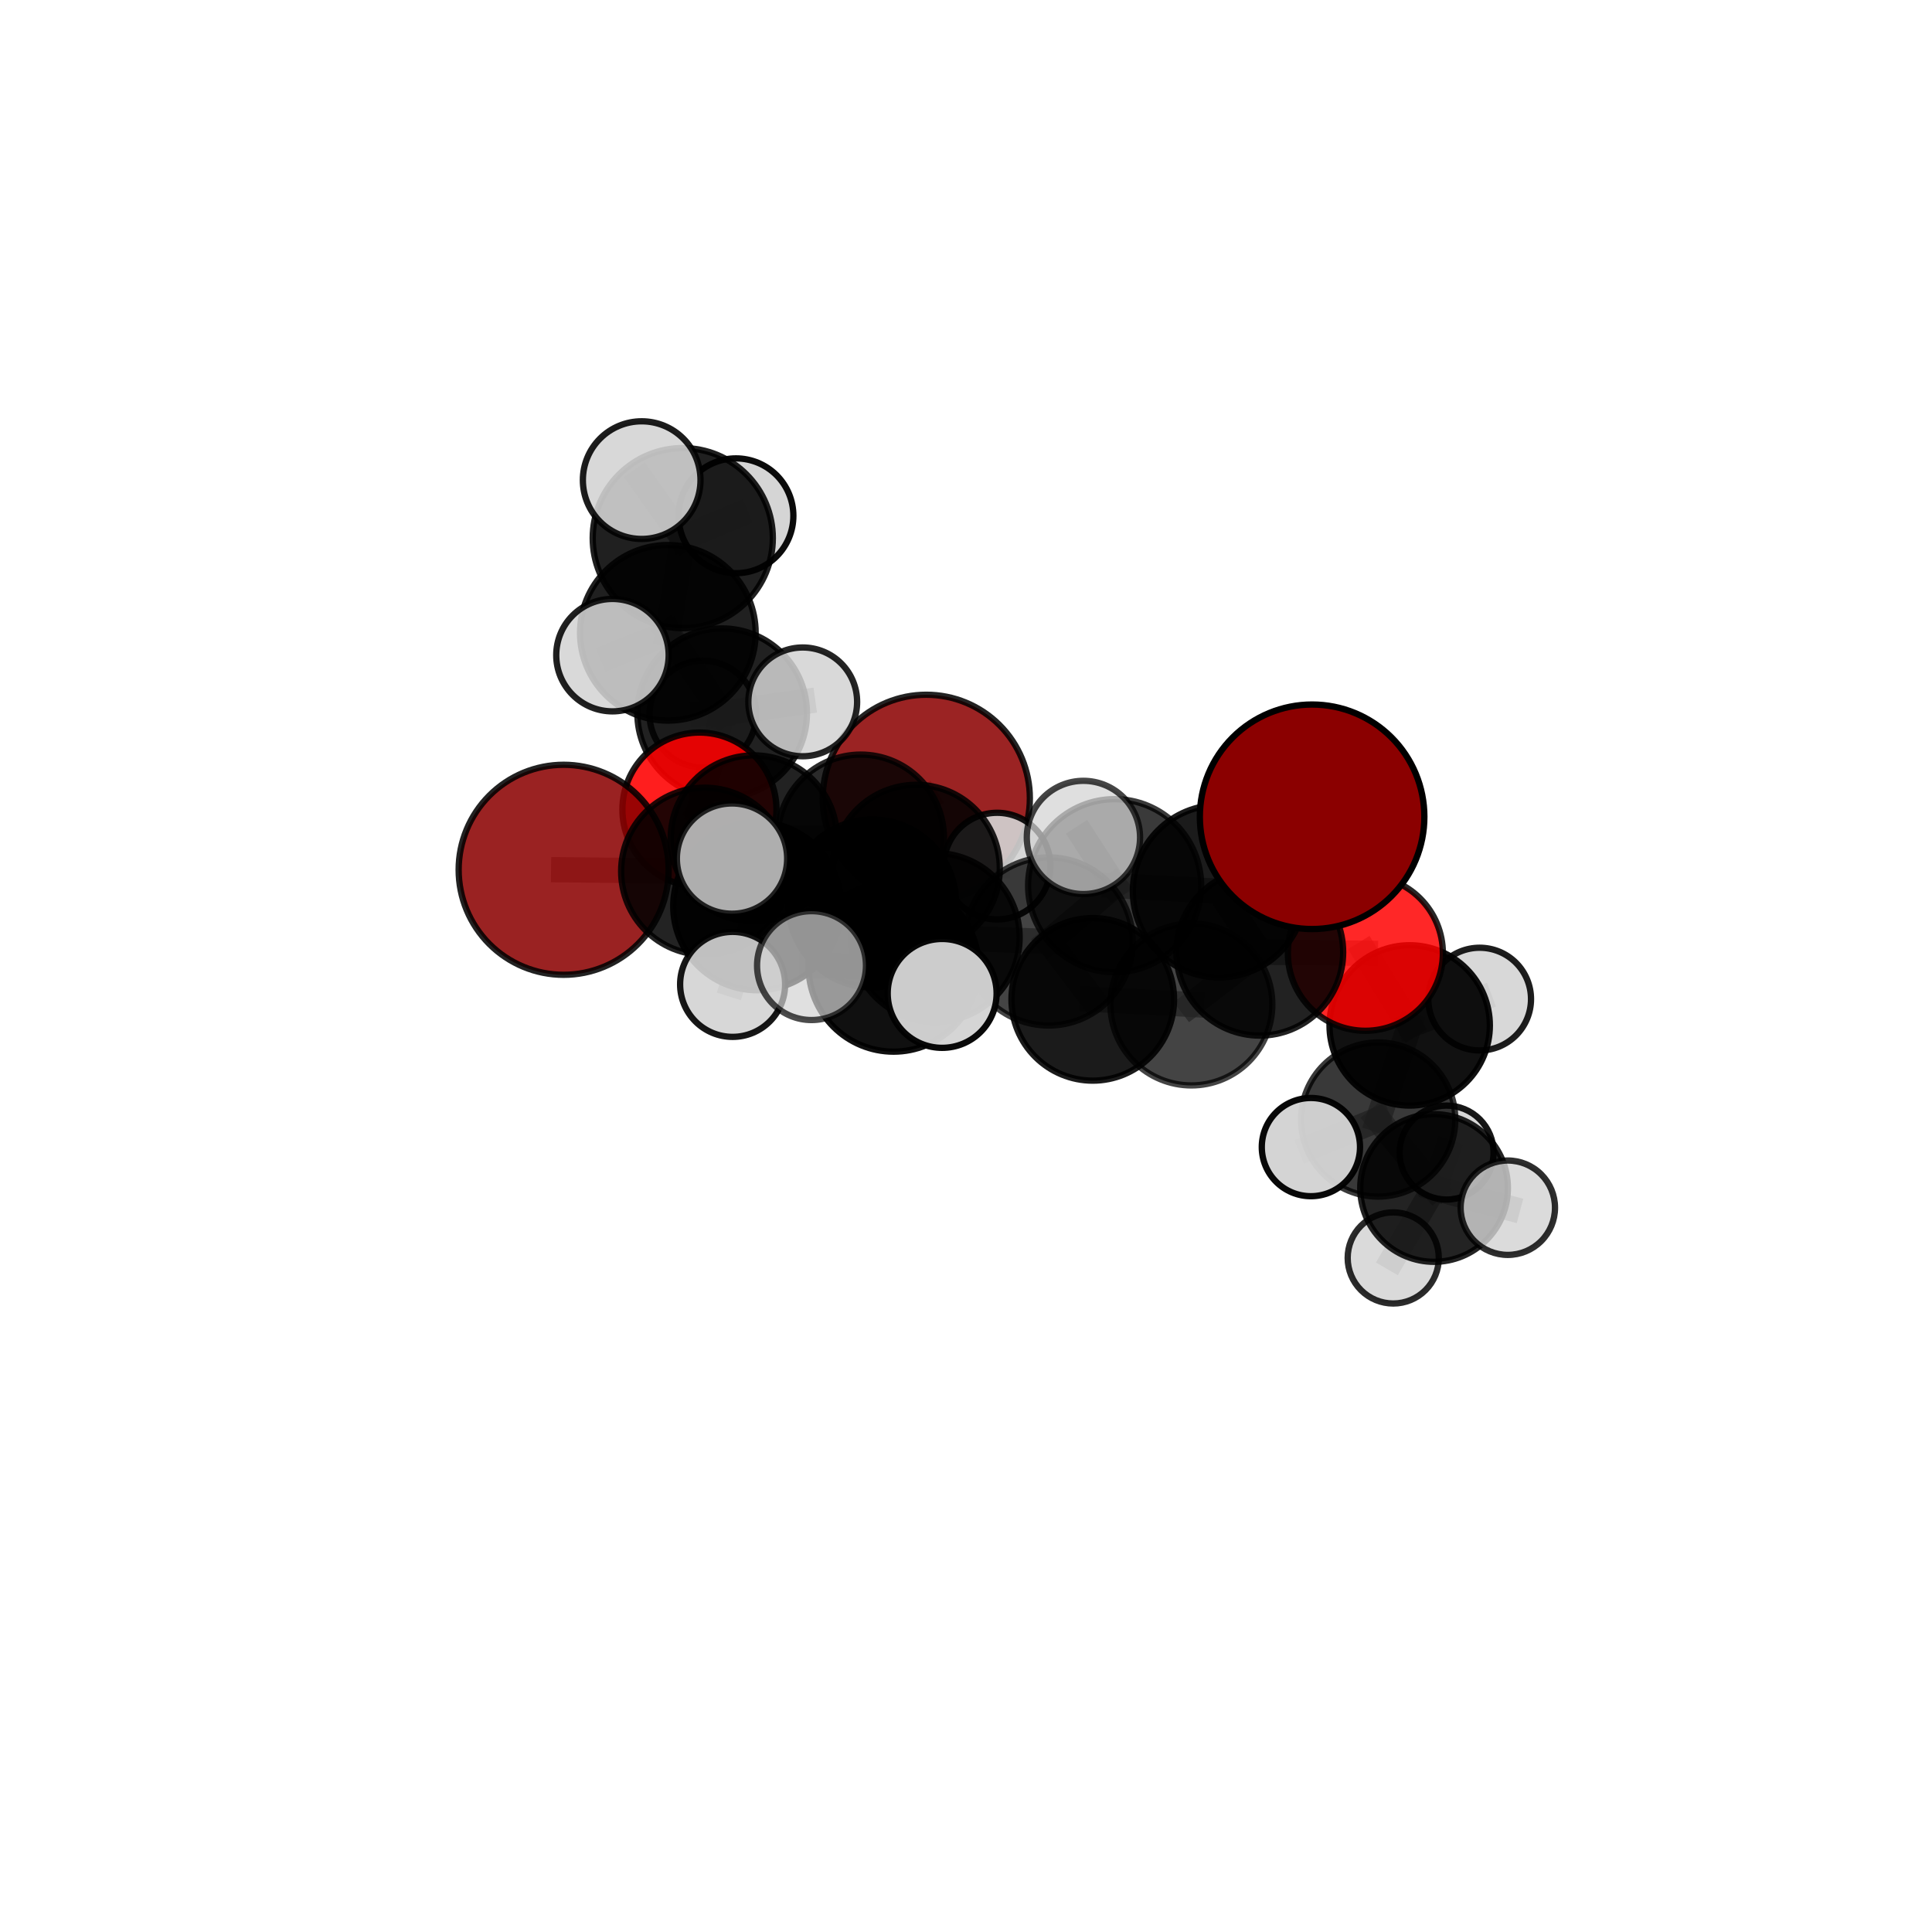 <?xml version="1.0" encoding="utf-8" standalone="no"?>
<!DOCTYPE svg PUBLIC "-//W3C//DTD SVG 1.1//EN"
  "http://www.w3.org/Graphics/SVG/1.1/DTD/svg11.dtd">
<svg xmlns:xlink="http://www.w3.org/1999/xlink" width="153pt" height="153pt" viewBox="0 0 153 153" xmlns="http://www.w3.org/2000/svg" version="1.1">
 <defs>
  <style type="text/css">*{stroke-linejoin: round; stroke-linecap: butt}</style>
 </defs>
 <g id="figure_1">
  <g id="patch_1">
   <path d="M 0 153 
L 153 153 
L 153 0 
L 0 0 
L 0 153 
z
" style="fill: none"/>
  </g>
  <g id="patch_2">
   <path d="M 7.2 145.8 
L 145.8 145.8 
L 145.8 7.2 
L 7.2 7.2 
L 7.2 145.8 
z
" style="fill: none"/>
  </g>
  <g id="axes_1">
   <g id="line2d_1">
    <path d="M 73.357 63.219 
L 68.167 66.343 
" clip-path="url(#p25d1822d86)" style="fill: none; stroke: #808080; stroke-opacity: 0.685; stroke-width: 2; stroke-linecap: square"/>
   </g>
   <g id="line2d_2">
    <path d="M 68.167 66.343 
L 59.699 66.402 
" clip-path="url(#p25d1822d86)" style="fill: none; stroke: #808080; stroke-opacity: 0.689; stroke-width: 2; stroke-linecap: square"/>
   </g>
   <g id="line2d_3">
    <path d="M 103.908 64.683 
L 96.541 70.577 
" clip-path="url(#p25d1822d86)" style="fill: none; stroke: #808080; stroke-opacity: 0.745; stroke-width: 2; stroke-linecap: square"/>
   </g>
   <g id="line2d_4">
    <path d="M 96.541 70.577 
L 99.766 75.409 
" clip-path="url(#p25d1822d86)" style="fill: none; stroke: #808080; stroke-opacity: 0.709; stroke-width: 2; stroke-linecap: square"/>
   </g>
   <g id="line2d_5">
    <path d="M 44.638 68.88 
L 55.808 68.999 
" clip-path="url(#p25d1822d86)" style="fill: none; stroke: #808080; stroke-opacity: 0.694; stroke-width: 2; stroke-linecap: square"/>
   </g>
   <g id="line2d_6">
    <path d="M 55.808 68.999 
L 59.699 66.402 
" clip-path="url(#p25d1822d86)" style="fill: none; stroke: #808080; stroke-opacity: 0.692; stroke-width: 2; stroke-linecap: square"/>
   </g>
   <g id="line2d_7">
    <path d="M 108.128 75.492 
L 99.766 75.409 
" clip-path="url(#p25d1822d86)" style="fill: none; stroke: #808080; stroke-opacity: 0.691; stroke-width: 2; stroke-linecap: square"/>
   </g>
   <g id="line2d_8">
    <path d="M 108.128 75.492 
L 111.636 81.205 
" clip-path="url(#p25d1822d86)" style="fill: none; stroke: #808080; stroke-opacity: 0.672; stroke-width: 2; stroke-linecap: square"/>
   </g>
   <g id="line2d_9">
    <path d="M 111.636 81.205 
L 109.142 88.658 
" clip-path="url(#p25d1822d86)" style="fill: none; stroke: #808080; stroke-opacity: 0.637; stroke-width: 2; stroke-linecap: square"/>
   </g>
   <g id="line2d_10">
    <path d="M 111.636 81.205 
L 117.178 79.121 
" clip-path="url(#p25d1822d86)" style="fill: none; stroke: #808080; stroke-opacity: 0.656; stroke-width: 2; stroke-linecap: square"/>
   </g>
   <g id="line2d_11">
    <path d="M 55.39 64.114 
L 59.699 66.402 
" clip-path="url(#p25d1822d86)" style="fill: none; stroke: #808080; stroke-opacity: 0.686; stroke-width: 2; stroke-linecap: square"/>
   </g>
   <g id="line2d_12">
    <path d="M 55.39 64.114 
L 57.189 56.482 
" clip-path="url(#p25d1822d86)" style="fill: none; stroke: #808080; stroke-opacity: 0.696; stroke-width: 2; stroke-linecap: square"/>
   </g>
   <g id="line2d_13">
    <path d="M 57.189 56.482 
L 52.889 50.114 
" clip-path="url(#p25d1822d86)" style="fill: none; stroke: #808080; stroke-opacity: 0.727; stroke-width: 2; stroke-linecap: square"/>
   </g>
   <g id="line2d_14">
    <path d="M 57.189 56.482 
L 55.663 56.546 
" clip-path="url(#p25d1822d86)" style="fill: none; stroke: #808080; stroke-opacity: 0.701; stroke-width: 2; stroke-linecap: square"/>
   </g>
   <g id="line2d_15">
    <path d="M 57.189 56.482 
L 63.571 55.583 
" clip-path="url(#p25d1822d86)" style="fill: none; stroke: #808080; stroke-opacity: 0.711; stroke-width: 2; stroke-linecap: square"/>
   </g>
   <g id="line2d_16">
    <path d="M 74.067 74.236 
L 83.047 74.557 
" clip-path="url(#p25d1822d86)" style="fill: none; stroke: #808080; stroke-opacity: 0.702; stroke-width: 2; stroke-linecap: square"/>
   </g>
   <g id="line2d_17">
    <path d="M 74.067 74.236 
L 69.075 71.544 
" clip-path="url(#p25d1822d86)" style="fill: none; stroke: #808080; stroke-opacity: 0.701; stroke-width: 2; stroke-linecap: square"/>
   </g>
   <g id="line2d_18">
    <path d="M 74.067 74.236 
L 70.765 76.553 
" clip-path="url(#p25d1822d86)" style="fill: none; stroke: #808080; stroke-opacity: 0.707; stroke-width: 2; stroke-linecap: square"/>
   </g>
   <g id="line2d_19">
    <path d="M 83.047 74.557 
L 88.27 70.139 
" clip-path="url(#p25d1822d86)" style="fill: none; stroke: #808080; stroke-opacity: 0.715; stroke-width: 2; stroke-linecap: square"/>
   </g>
   <g id="line2d_20">
    <path d="M 83.047 74.557 
L 86.538 79.141 
" clip-path="url(#p25d1822d86)" style="fill: none; stroke: #808080; stroke-opacity: 0.684; stroke-width: 2; stroke-linecap: square"/>
   </g>
   <g id="line2d_21">
    <path d="M 69.075 71.544 
L 59.973 71.764 
" clip-path="url(#p25d1822d86)" style="fill: none; stroke: #808080; stroke-opacity: 0.699; stroke-width: 2; stroke-linecap: square"/>
   </g>
   <g id="line2d_22">
    <path d="M 69.075 71.544 
L 72.559 68.769 
" clip-path="url(#p25d1822d86)" style="fill: none; stroke: #808080; stroke-opacity: 0.696; stroke-width: 2; stroke-linecap: square"/>
   </g>
   <g id="line2d_23">
    <path d="M 70.765 76.553 
L 64.266 76.468 
" clip-path="url(#p25d1822d86)" style="fill: none; stroke: #808080; stroke-opacity: 0.713; stroke-width: 2; stroke-linecap: square"/>
   </g>
   <g id="line2d_24">
    <path d="M 70.765 76.553 
L 74.611 78.67 
" clip-path="url(#p25d1822d86)" style="fill: none; stroke: #808080; stroke-opacity: 0.713; stroke-width: 2; stroke-linecap: square"/>
   </g>
   <g id="line2d_25">
    <path d="M 88.27 70.139 
L 96.541 70.577 
" clip-path="url(#p25d1822d86)" style="fill: none; stroke: #808080; stroke-opacity: 0.728; stroke-width: 2; stroke-linecap: square"/>
   </g>
   <g id="line2d_26">
    <path d="M 88.27 70.139 
L 85.799 66.319 
" clip-path="url(#p25d1822d86)" style="fill: none; stroke: #808080; stroke-opacity: 0.743; stroke-width: 2; stroke-linecap: square"/>
   </g>
   <g id="line2d_27">
    <path d="M 86.538 79.141 
L 94.35 79.548 
" clip-path="url(#p25d1822d86)" style="fill: none; stroke: #808080; stroke-opacity: 0.665; stroke-width: 2; stroke-linecap: square"/>
   </g>
   <g id="line2d_28">
    <path d="M 59.973 71.764 
L 55.808 68.999 
" clip-path="url(#p25d1822d86)" style="fill: none; stroke: #808080; stroke-opacity: 0.697; stroke-width: 2; stroke-linecap: square"/>
   </g>
   <g id="line2d_29">
    <path d="M 59.973 71.764 
L 57.971 67.994 
" clip-path="url(#p25d1822d86)" style="fill: none; stroke: #808080; stroke-opacity: 0.714; stroke-width: 2; stroke-linecap: square"/>
   </g>
   <g id="line2d_30">
    <path d="M 59.973 71.764 
L 58.018 77.955 
" clip-path="url(#p25d1822d86)" style="fill: none; stroke: #808080; stroke-opacity: 0.689; stroke-width: 2; stroke-linecap: square"/>
   </g>
   <g id="line2d_31">
    <path d="M 72.559 68.769 
L 68.167 66.343 
" clip-path="url(#p25d1822d86)" style="fill: none; stroke: #808080; stroke-opacity: 0.691; stroke-width: 2; stroke-linecap: square"/>
   </g>
   <g id="line2d_32">
    <path d="M 72.559 68.769 
L 78.964 68.589 
" clip-path="url(#p25d1822d86)" style="fill: none; stroke: #808080; stroke-opacity: 0.694; stroke-width: 2; stroke-linecap: square"/>
   </g>
   <g id="line2d_33">
    <path d="M 94.35 79.548 
L 99.766 75.409 
" clip-path="url(#p25d1822d86)" style="fill: none; stroke: #808080; stroke-opacity: 0.678; stroke-width: 2; stroke-linecap: square"/>
   </g>
   <g id="line2d_34">
    <path d="M 109.142 88.658 
L 113.568 94.081 
" clip-path="url(#p25d1822d86)" style="fill: none; stroke: #808080; stroke-opacity: 0.603; stroke-width: 2; stroke-linecap: square"/>
   </g>
   <g id="line2d_35">
    <path d="M 109.142 88.658 
L 103.814 90.841 
" clip-path="url(#p25d1822d86)" style="fill: none; stroke: #808080; stroke-opacity: 0.619; stroke-width: 2; stroke-linecap: square"/>
   </g>
   <g id="line2d_36">
    <path d="M 52.889 50.114 
L 54.071 42.615 
" clip-path="url(#p25d1822d86)" style="fill: none; stroke: #808080; stroke-opacity: 0.76; stroke-width: 2; stroke-linecap: square"/>
   </g>
   <g id="line2d_37">
    <path d="M 52.889 50.114 
L 48.502 51.883 
" clip-path="url(#p25d1822d86)" style="fill: none; stroke: #808080; stroke-opacity: 0.747; stroke-width: 2; stroke-linecap: square"/>
   </g>
   <g id="line2d_38">
    <path d="M 113.568 94.081 
L 119.408 95.642 
" clip-path="url(#p25d1822d86)" style="fill: none; stroke: #808080; stroke-opacity: 0.586; stroke-width: 2; stroke-linecap: square"/>
   </g>
   <g id="line2d_39">
    <path d="M 113.568 94.081 
L 110.334 99.62 
" clip-path="url(#p25d1822d86)" style="fill: none; stroke: #808080; stroke-opacity: 0.573; stroke-width: 2; stroke-linecap: square"/>
   </g>
   <g id="line2d_40">
    <path d="M 113.568 94.081 
L 114.559 91.274 
" clip-path="url(#p25d1822d86)" style="fill: none; stroke: #808080; stroke-opacity: 0.584; stroke-width: 2; stroke-linecap: square"/>
   </g>
   <g id="line2d_41">
    <path d="M 54.071 42.615 
L 50.817 38.021 
" clip-path="url(#p25d1822d86)" style="fill: none; stroke: #808080; stroke-opacity: 0.787; stroke-width: 2; stroke-linecap: square"/>
   </g>
   <g id="line2d_42">
    <path d="M 54.071 42.615 
L 58.283 40.847 
" clip-path="url(#p25d1822d86)" style="fill: none; stroke: #808080; stroke-opacity: 0.773; stroke-width: 2; stroke-linecap: square"/>
   </g>
   <g id="Path3DCollection_1">
    <path d="M 55.663 60.772 
C 56.784 60.772 57.859 60.327 58.651 59.534 
C 59.444 58.742 59.889 57.667 59.889 56.546 
C 59.889 55.425 59.444 54.35 58.651 53.557 
C 57.859 52.765 56.784 52.319 55.663 52.319 
C 54.542 52.319 53.467 52.765 52.674 53.557 
C 51.882 54.35 51.436 55.425 51.436 56.546 
C 51.436 57.667 51.882 58.742 52.674 59.534 
C 53.467 60.327 54.542 60.772 55.663 60.772 
z
" clip-path="url(#p25d1822d86)" style="fill: #d3d3d3; fill-opacity: 0.85; stroke: #000000; stroke-opacity: 0.85; stroke-width: 0.5"/>
    <path d="M 58.283 45.393 
C 59.489 45.393 60.645 44.914 61.498 44.061 
C 62.35 43.209 62.829 42.052 62.829 40.847 
C 62.829 39.641 62.35 38.485 61.498 37.632 
C 60.645 36.78 59.489 36.301 58.283 36.301 
C 57.078 36.301 55.921 36.78 55.069 37.632 
C 54.216 38.485 53.737 39.641 53.737 40.847 
C 53.737 42.052 54.216 43.209 55.069 44.061 
C 55.921 44.914 57.078 45.393 58.283 45.393 
z
" clip-path="url(#p25d1822d86)" style="fill: #d3d3d3; fill-opacity: 0.956; stroke: #000000; stroke-opacity: 0.956; stroke-width: 0.5"/>
    <path d="M 57.189 63.197 
C 58.97 63.197 60.678 62.489 61.938 61.23 
C 63.197 59.971 63.904 58.263 63.904 56.482 
C 63.904 54.701 63.197 52.993 61.938 51.734 
C 60.678 50.475 58.97 49.767 57.189 49.767 
C 55.409 49.767 53.7 50.475 52.441 51.734 
C 51.182 52.993 50.474 54.701 50.474 56.482 
C 50.474 58.263 51.182 59.971 52.441 61.23 
C 53.7 62.489 55.409 63.197 57.189 63.197 
z
" clip-path="url(#p25d1822d86)" style="fill-opacity: 0.868; stroke: #000000; stroke-opacity: 0.868; stroke-width: 0.5"/>
    <path d="M 73.357 71.42 
C 75.531 71.42 77.618 70.556 79.155 69.018 
C 80.693 67.48 81.557 65.394 81.557 63.219 
C 81.557 61.044 80.693 58.958 79.155 57.42 
C 77.618 55.882 75.531 55.018 73.357 55.018 
C 71.182 55.018 69.096 55.882 67.558 57.42 
C 66.02 58.958 65.156 61.044 65.156 63.219 
C 65.156 65.394 66.02 67.48 67.558 69.018 
C 69.096 70.556 71.182 71.42 73.357 71.42 
z
" clip-path="url(#p25d1822d86)" style="fill: #8b0000; fill-opacity: 0.862; stroke: #000000; stroke-opacity: 0.862; stroke-width: 0.5"/>
    <path d="M 63.571 59.89 
C 64.713 59.89 65.809 59.436 66.617 58.628 
C 67.424 57.821 67.878 56.725 67.878 55.583 
C 67.878 54.44 67.424 53.345 66.617 52.537 
C 65.809 51.729 64.713 51.276 63.571 51.276 
C 62.429 51.276 61.333 51.729 60.525 52.537 
C 59.718 53.345 59.264 54.44 59.264 55.583 
C 59.264 56.725 59.718 57.821 60.525 58.628 
C 61.333 59.436 62.429 59.89 63.571 59.89 
z
" clip-path="url(#p25d1822d86)" style="fill: #d3d3d3; fill-opacity: 0.854; stroke: #000000; stroke-opacity: 0.854; stroke-width: 0.5"/>
    <path d="M 55.39 70.213 
C 57.007 70.213 58.559 69.571 59.703 68.427 
C 60.847 67.283 61.49 65.731 61.49 64.114 
C 61.49 62.496 60.847 60.944 59.703 59.8 
C 58.559 58.657 57.007 58.014 55.39 58.014 
C 53.772 58.014 52.22 58.657 51.077 59.8 
C 49.933 60.944 49.29 62.496 49.29 64.114 
C 49.29 65.731 49.933 67.283 51.077 68.427 
C 52.22 69.571 53.772 70.213 55.39 70.213 
z
" clip-path="url(#p25d1822d86)" style="fill: #ff0000; fill-opacity: 0.879; stroke: #000000; stroke-opacity: 0.879; stroke-width: 0.5"/>
    <path d="M 54.071 49.747 
C 55.962 49.747 57.777 48.996 59.114 47.658 
C 60.452 46.321 61.203 44.507 61.203 42.615 
C 61.203 40.724 60.452 38.909 59.114 37.572 
C 57.777 36.234 55.962 35.483 54.071 35.483 
C 52.179 35.483 50.365 36.234 49.027 37.572 
C 47.69 38.909 46.938 40.724 46.938 42.615 
C 46.938 44.507 47.69 46.321 49.027 47.658 
C 50.365 48.996 52.179 49.747 54.071 49.747 
z
" clip-path="url(#p25d1822d86)" style="fill-opacity: 0.875; stroke: #000000; stroke-opacity: 0.875; stroke-width: 0.5"/>
    <path d="M 52.889 57.068 
C 54.733 57.068 56.502 56.335 57.806 55.031 
C 59.11 53.727 59.842 51.959 59.842 50.114 
C 59.842 48.27 59.11 46.502 57.806 45.198 
C 56.502 43.894 54.733 43.161 52.889 43.161 
C 51.045 43.161 49.276 43.894 47.972 45.198 
C 46.668 46.502 45.935 48.27 45.935 50.114 
C 45.935 51.959 46.668 53.727 47.972 55.031 
C 49.276 56.335 51.045 57.068 52.889 57.068 
z
" clip-path="url(#p25d1822d86)" style="fill-opacity: 0.874; stroke: #000000; stroke-opacity: 0.874; stroke-width: 0.5"/>
    <path d="M 50.817 42.68 
C 52.052 42.68 53.237 42.189 54.111 41.315 
C 54.985 40.442 55.475 39.257 55.475 38.021 
C 55.475 36.786 54.985 35.601 54.111 34.728 
C 53.237 33.854 52.052 33.363 50.817 33.363 
C 49.582 33.363 48.397 33.854 47.523 34.728 
C 46.65 35.601 46.159 36.786 46.159 38.021 
C 46.159 39.257 46.65 40.442 47.523 41.315 
C 48.397 42.189 49.582 42.68 50.817 42.68 
z
" clip-path="url(#p25d1822d86)" style="fill: #d3d3d3; fill-opacity: 0.889; stroke: #000000; stroke-opacity: 0.889; stroke-width: 0.5"/>
    <path d="M 114.559 94.994 
C 115.546 94.994 116.492 94.602 117.19 93.905 
C 117.888 93.207 118.28 92.261 118.28 91.274 
C 118.28 90.287 117.888 89.341 117.19 88.643 
C 116.492 87.945 115.546 87.553 114.559 87.553 
C 113.572 87.553 112.626 87.945 111.928 88.643 
C 111.23 89.341 110.838 90.287 110.838 91.274 
C 110.838 92.261 111.23 93.207 111.928 93.905 
C 112.626 94.602 113.572 94.994 114.559 94.994 
z
" clip-path="url(#p25d1822d86)" style="fill: #d3d3d3; fill-opacity: 0.912; stroke: #000000; stroke-opacity: 0.912; stroke-width: 0.5"/>
    <path d="M 48.502 56.335 
C 49.682 56.335 50.815 55.866 51.649 55.031 
C 52.484 54.196 52.953 53.064 52.953 51.883 
C 52.953 50.703 52.484 49.57 51.649 48.736 
C 50.815 47.901 49.682 47.432 48.502 47.432 
C 47.321 47.432 46.189 47.901 45.354 48.736 
C 44.519 49.57 44.05 50.703 44.05 51.883 
C 44.05 53.064 44.519 54.196 45.354 55.031 
C 46.189 55.866 47.321 56.335 48.502 56.335 
z
" clip-path="url(#p25d1822d86)" style="fill: #d3d3d3; fill-opacity: 0.875; stroke: #000000; stroke-opacity: 0.875; stroke-width: 0.5"/>
    <path d="M 68.167 72.928 
C 69.913 72.928 71.588 72.234 72.823 70.999 
C 74.058 69.764 74.752 68.089 74.752 66.343 
C 74.752 64.596 74.058 62.921 72.823 61.687 
C 71.588 60.452 69.913 59.758 68.167 59.758 
C 66.421 59.758 64.746 60.452 63.511 61.687 
C 62.276 62.921 61.582 64.596 61.582 66.343 
C 61.582 68.089 62.276 69.764 63.511 70.999 
C 64.746 72.234 66.421 72.928 68.167 72.928 
z
" clip-path="url(#p25d1822d86)" style="fill-opacity: 0.834; stroke: #000000; stroke-opacity: 0.834; stroke-width: 0.5"/>
    <path d="M 59.699 72.988 
C 61.446 72.988 63.121 72.294 64.356 71.059 
C 65.591 69.824 66.285 68.149 66.285 66.402 
C 66.285 64.656 65.591 62.981 64.356 61.746 
C 63.121 60.51 61.446 59.817 59.699 59.817 
C 57.953 59.817 56.277 60.51 55.042 61.746 
C 53.807 62.981 53.113 64.656 53.113 66.402 
C 53.113 68.149 53.807 69.824 55.042 71.059 
C 56.277 72.294 57.953 72.988 59.699 72.988 
z
" clip-path="url(#p25d1822d86)" style="fill-opacity: 0.867; stroke: #000000; stroke-opacity: 0.867; stroke-width: 0.5"/>
    <path d="M 110.334 103.228 
C 111.291 103.228 112.209 102.848 112.886 102.171 
C 113.562 101.495 113.942 100.577 113.942 99.62 
C 113.942 98.663 113.562 97.745 112.886 97.068 
C 112.209 96.392 111.291 96.011 110.334 96.011 
C 109.377 96.011 108.459 96.392 107.783 97.068 
C 107.106 97.745 106.726 98.663 106.726 99.62 
C 106.726 100.577 107.106 101.495 107.783 102.171 
C 108.459 102.848 109.377 103.228 110.334 103.228 
z
" clip-path="url(#p25d1822d86)" style="fill: #d3d3d3; fill-opacity: 0.829; stroke: #000000; stroke-opacity: 0.829; stroke-width: 0.5"/>
    <path d="M 113.568 99.927 
C 115.118 99.927 116.606 99.311 117.702 98.215 
C 118.799 97.119 119.415 95.631 119.415 94.081 
C 119.415 92.53 118.799 91.043 117.702 89.947 
C 116.606 88.85 115.118 88.234 113.568 88.234 
C 112.017 88.234 110.53 88.85 109.434 89.947 
C 108.337 91.043 107.721 92.53 107.721 94.081 
C 107.721 95.631 108.337 97.119 109.434 98.215 
C 110.53 99.311 112.017 99.927 113.568 99.927 
z
" clip-path="url(#p25d1822d86)" style="fill-opacity: 0.861; stroke: #000000; stroke-opacity: 0.861; stroke-width: 0.5"/>
    <path d="M 78.964 72.813 
C 80.085 72.813 81.159 72.368 81.951 71.576 
C 82.743 70.784 83.188 69.71 83.188 68.589 
C 83.188 67.469 82.743 66.395 81.951 65.603 
C 81.159 64.811 80.085 64.366 78.964 64.366 
C 77.844 64.366 76.77 64.811 75.978 65.603 
C 75.185 66.395 74.74 67.469 74.74 68.589 
C 74.74 69.71 75.185 70.784 75.978 71.576 
C 76.77 72.368 77.844 72.813 78.964 72.813 
z
" clip-path="url(#p25d1822d86)" style="fill: #d3d3d3; fill-opacity: 0.907; stroke: #000000; stroke-opacity: 0.907; stroke-width: 0.5"/>
    <path d="M 72.559 75.386 
C 74.314 75.386 75.997 74.689 77.238 73.448 
C 78.479 72.207 79.176 70.524 79.176 68.769 
C 79.176 67.014 78.479 65.33 77.238 64.089 
C 75.997 62.849 74.314 62.151 72.559 62.151 
C 70.804 62.151 69.121 62.849 67.88 64.089 
C 66.639 65.33 65.941 67.014 65.941 68.769 
C 65.941 70.524 66.639 72.207 67.88 73.448 
C 69.121 74.689 70.804 75.386 72.559 75.386 
z
" clip-path="url(#p25d1822d86)" style="fill-opacity: 0.868; stroke: #000000; stroke-opacity: 0.868; stroke-width: 0.5"/>
    <path d="M 44.638 77.197 
C 46.843 77.197 48.959 76.32 50.518 74.761 
C 52.078 73.201 52.954 71.086 52.954 68.88 
C 52.954 66.675 52.078 64.559 50.518 63 
C 48.959 61.44 46.843 60.564 44.638 60.564 
C 42.432 60.564 40.317 61.44 38.757 63 
C 37.198 64.559 36.322 66.675 36.322 68.88 
C 36.322 71.086 37.198 73.201 38.757 74.761 
C 40.317 76.32 42.432 77.197 44.638 77.197 
z
" clip-path="url(#p25d1822d86)" style="fill: #8b0000; fill-opacity: 0.865; stroke: #000000; stroke-opacity: 0.865; stroke-width: 0.5"/>
    <path d="M 55.808 75.619 
C 57.564 75.619 59.248 74.922 60.489 73.68 
C 61.731 72.439 62.428 70.755 62.428 68.999 
C 62.428 67.244 61.731 65.56 60.489 64.319 
C 59.248 63.077 57.564 62.38 55.808 62.38 
C 54.053 62.38 52.369 63.077 51.128 64.319 
C 49.886 65.56 49.189 67.244 49.189 68.999 
C 49.189 70.755 49.886 72.439 51.128 73.68 
C 52.369 74.922 54.053 75.619 55.808 75.619 
z
" clip-path="url(#p25d1822d86)" style="fill-opacity: 0.861; stroke: #000000; stroke-opacity: 0.861; stroke-width: 0.5"/>
    <path d="M 119.408 99.379 
C 120.399 99.379 121.349 98.985 122.05 98.284 
C 122.751 97.583 123.145 96.633 123.145 95.642 
C 123.145 94.651 122.751 93.7 122.05 93 
C 121.349 92.299 120.399 91.905 119.408 91.905 
C 118.417 91.905 117.466 92.299 116.766 93 
C 116.065 93.7 115.671 94.651 115.671 95.642 
C 115.671 96.633 116.065 97.583 116.766 98.284 
C 117.466 98.985 118.417 99.379 119.408 99.379 
z
" clip-path="url(#p25d1822d86)" style="fill: #d3d3d3; fill-opacity: 0.818; stroke: #000000; stroke-opacity: 0.818; stroke-width: 0.5"/>
    <path d="M 117.178 83.188 
C 118.256 83.188 119.291 82.759 120.054 81.997 
C 120.816 81.234 121.245 80.199 121.245 79.121 
C 121.245 78.042 120.816 77.008 120.054 76.245 
C 119.291 75.483 118.256 75.054 117.178 75.054 
C 116.099 75.054 115.065 75.483 114.302 76.245 
C 113.539 77.008 113.111 78.042 113.111 79.121 
C 113.111 80.199 113.539 81.234 114.302 81.997 
C 115.065 82.759 116.099 83.188 117.178 83.188 
z
" clip-path="url(#p25d1822d86)" style="fill: #d3d3d3; fill-opacity: 0.886; stroke: #000000; stroke-opacity: 0.886; stroke-width: 0.5"/>
    <path d="M 109.142 94.762 
C 110.761 94.762 112.314 94.119 113.459 92.974 
C 114.604 91.83 115.247 90.277 115.247 88.658 
C 115.247 87.039 114.604 85.486 113.459 84.341 
C 112.314 83.196 110.761 82.553 109.142 82.553 
C 107.523 82.553 105.97 83.196 104.825 84.341 
C 103.681 85.486 103.037 87.039 103.037 88.658 
C 103.037 90.277 103.681 91.83 104.825 92.974 
C 105.97 94.119 107.523 94.762 109.142 94.762 
z
" clip-path="url(#p25d1822d86)" style="fill-opacity: 0.775; stroke: #000000; stroke-opacity: 0.775; stroke-width: 0.5"/>
    <path d="M 111.636 87.554 
C 113.32 87.554 114.935 86.885 116.126 85.695 
C 117.317 84.504 117.986 82.889 117.986 81.205 
C 117.986 79.521 117.317 77.906 116.126 76.715 
C 114.935 75.525 113.32 74.856 111.636 74.856 
C 109.953 74.856 108.337 75.525 107.147 76.715 
C 105.956 77.906 105.287 79.521 105.287 81.205 
C 105.287 82.889 105.956 84.504 107.147 85.695 
C 108.337 86.885 109.953 87.554 111.636 87.554 
z
" clip-path="url(#p25d1822d86)" style="fill-opacity: 0.932; stroke: #000000; stroke-opacity: 0.932; stroke-width: 0.5"/>
    <path d="M 94.35 85.958 
C 96.05 85.958 97.68 85.283 98.883 84.081 
C 100.085 82.879 100.76 81.248 100.76 79.548 
C 100.76 77.848 100.085 76.217 98.883 75.015 
C 97.68 73.813 96.05 73.138 94.35 73.138 
C 92.65 73.138 91.019 73.813 89.817 75.015 
C 88.615 76.217 87.94 77.848 87.94 79.548 
C 87.94 81.248 88.615 82.879 89.817 84.081 
C 91.019 85.283 92.65 85.958 94.35 85.958 
z
" clip-path="url(#p25d1822d86)" style="fill-opacity: 0.732; stroke: #000000; stroke-opacity: 0.732; stroke-width: 0.5"/>
    <path d="M 103.814 94.73 
C 104.845 94.73 105.834 94.321 106.564 93.591 
C 107.293 92.862 107.703 91.873 107.703 90.841 
C 107.703 89.81 107.293 88.82 106.564 88.091 
C 105.834 87.362 104.845 86.952 103.814 86.952 
C 102.782 86.952 101.793 87.362 101.064 88.091 
C 100.334 88.82 99.924 89.81 99.924 90.841 
C 99.924 91.873 100.334 92.862 101.064 93.591 
C 101.793 94.321 102.782 94.73 103.814 94.73 
z
" clip-path="url(#p25d1822d86)" style="fill: #d3d3d3; fill-opacity: 0.967; stroke: #000000; stroke-opacity: 0.967; stroke-width: 0.5"/>
    <path d="M 86.538 85.579 
C 88.246 85.579 89.883 84.901 91.091 83.693 
C 92.298 82.486 92.976 80.848 92.976 79.141 
C 92.976 77.434 92.298 75.796 91.091 74.589 
C 89.883 73.381 88.246 72.703 86.538 72.703 
C 84.831 72.703 83.193 73.381 81.986 74.589 
C 80.779 75.796 80.1 77.434 80.1 79.141 
C 80.1 80.848 80.779 82.486 81.986 83.693 
C 83.193 84.901 84.831 85.579 86.538 85.579 
z
" clip-path="url(#p25d1822d86)" style="fill-opacity: 0.893; stroke: #000000; stroke-opacity: 0.893; stroke-width: 0.5"/>
    <path d="M 69.075 78.197 
C 70.839 78.197 72.532 77.496 73.779 76.248 
C 75.026 75.001 75.727 73.309 75.727 71.544 
C 75.727 69.78 75.026 68.088 73.779 66.841 
C 72.532 65.593 70.839 64.892 69.075 64.892 
C 67.311 64.892 65.619 65.593 64.372 66.841 
C 63.124 68.088 62.423 69.78 62.423 71.544 
C 62.423 73.309 63.124 75.001 64.372 76.248 
C 65.619 77.496 67.311 78.197 69.075 78.197 
z
" clip-path="url(#p25d1822d86)" style="fill-opacity: 0.893; stroke: #000000; stroke-opacity: 0.893; stroke-width: 0.5"/>
    <path d="M 59.973 78.421 
C 61.738 78.421 63.432 77.72 64.68 76.471 
C 65.929 75.223 66.63 73.529 66.63 71.764 
C 66.63 69.998 65.929 68.305 64.68 67.056 
C 63.432 65.808 61.738 65.106 59.973 65.106 
C 58.207 65.106 56.514 65.808 55.265 67.056 
C 54.017 68.305 53.315 69.998 53.315 71.764 
C 53.315 73.529 54.017 75.223 55.265 76.471 
C 56.514 77.72 58.207 78.421 59.973 78.421 
z
" clip-path="url(#p25d1822d86)" style="fill-opacity: 0.945; stroke: #000000; stroke-opacity: 0.945; stroke-width: 0.5"/>
    <path d="M 58.018 82.113 
C 59.12 82.113 60.178 81.675 60.958 80.895 
C 61.737 80.115 62.175 79.058 62.175 77.955 
C 62.175 76.853 61.737 75.795 60.958 75.015 
C 60.178 74.236 59.12 73.798 58.018 73.798 
C 56.915 73.798 55.858 74.236 55.078 75.015 
C 54.298 75.795 53.86 76.853 53.86 77.955 
C 53.86 79.058 54.298 80.115 55.078 80.895 
C 55.858 81.675 56.915 82.113 58.018 82.113 
z
" clip-path="url(#p25d1822d86)" style="fill: #d3d3d3; fill-opacity: 0.909; stroke: #000000; stroke-opacity: 0.909; stroke-width: 0.5"/>
    <path d="M 108.128 81.63 
C 109.756 81.63 111.317 80.984 112.468 79.832 
C 113.619 78.681 114.266 77.12 114.266 75.492 
C 114.266 73.864 113.619 72.302 112.468 71.151 
C 111.317 70 109.756 69.353 108.128 69.353 
C 106.5 69.353 104.938 70 103.787 71.151 
C 102.636 72.302 101.989 73.864 101.989 75.492 
C 101.989 77.12 102.636 78.681 103.787 79.832 
C 104.938 80.984 106.5 81.63 108.128 81.63 
z
" clip-path="url(#p25d1822d86)" style="fill: #ff0000; fill-opacity: 0.847; stroke: #000000; stroke-opacity: 0.847; stroke-width: 0.5"/>
    <path d="M 99.766 82.012 
C 101.517 82.012 103.197 81.317 104.435 80.078 
C 105.673 78.84 106.369 77.16 106.369 75.409 
C 106.369 73.658 105.673 71.978 104.435 70.74 
C 103.197 69.502 101.517 68.806 99.766 68.806 
C 98.015 68.806 96.335 69.502 95.097 70.74 
C 93.859 71.978 93.163 73.658 93.163 75.409 
C 93.163 77.16 93.859 78.84 95.097 80.078 
C 96.335 81.317 98.015 82.012 99.766 82.012 
z
" clip-path="url(#p25d1822d86)" style="fill-opacity: 0.867; stroke: #000000; stroke-opacity: 0.867; stroke-width: 0.5"/>
    <path d="M 83.047 81.215 
C 84.813 81.215 86.506 80.513 87.755 79.265 
C 89.003 78.016 89.705 76.323 89.705 74.557 
C 89.705 72.791 89.003 71.098 87.755 69.849 
C 86.506 68.601 84.813 67.899 83.047 67.899 
C 81.281 67.899 79.588 68.601 78.339 69.849 
C 77.09 71.098 76.389 72.791 76.389 74.557 
C 76.389 76.323 77.09 78.016 78.339 79.265 
C 79.588 80.513 81.281 81.215 83.047 81.215 
z
" clip-path="url(#p25d1822d86)" style="fill-opacity: 0.733; stroke: #000000; stroke-opacity: 0.733; stroke-width: 0.5"/>
    <path d="M 57.971 72.36 
C 59.128 72.36 60.239 71.9 61.058 71.082 
C 61.877 70.263 62.337 69.152 62.337 67.994 
C 62.337 66.836 61.877 65.725 61.058 64.907 
C 60.239 64.088 59.128 63.628 57.971 63.628 
C 56.813 63.628 55.702 64.088 54.883 64.907 
C 54.064 65.725 53.604 66.836 53.604 67.994 
C 53.604 69.152 54.064 70.263 54.883 71.082 
C 55.702 71.9 56.813 72.36 57.971 72.36 
z
" clip-path="url(#p25d1822d86)" style="fill: #d3d3d3; fill-opacity: 0.822; stroke: #000000; stroke-opacity: 0.822; stroke-width: 0.5"/>
    <path d="M 74.067 80.918 
C 75.839 80.918 77.539 80.214 78.792 78.961 
C 80.045 77.708 80.749 76.008 80.749 74.236 
C 80.749 72.464 80.045 70.764 78.792 69.511 
C 77.539 68.258 75.839 67.554 74.067 67.554 
C 72.295 67.554 70.595 68.258 69.342 69.511 
C 68.089 70.764 67.385 72.464 67.385 74.236 
C 67.385 76.008 68.089 77.708 69.342 78.961 
C 70.595 80.214 72.295 80.918 74.067 80.918 
z
" clip-path="url(#p25d1822d86)" style="fill-opacity: 0.867; stroke: #000000; stroke-opacity: 0.867; stroke-width: 0.5"/>
    <path d="M 96.541 77.403 
C 98.351 77.403 100.087 76.684 101.368 75.404 
C 102.648 74.123 103.367 72.387 103.367 70.577 
C 103.367 68.766 102.648 67.03 101.368 65.75 
C 100.087 64.469 98.351 63.75 96.541 63.75 
C 94.73 63.75 92.994 64.469 91.714 65.75 
C 90.433 67.03 89.714 68.766 89.714 70.577 
C 89.714 72.387 90.433 74.123 91.714 75.404 
C 92.994 76.684 94.73 77.403 96.541 77.403 
z
" clip-path="url(#p25d1822d86)" style="fill-opacity: 0.891; stroke: #000000; stroke-opacity: 0.891; stroke-width: 0.5"/>
    <path d="M 88.27 76.993 
C 90.088 76.993 91.831 76.271 93.116 74.986 
C 94.401 73.7 95.124 71.957 95.124 70.139 
C 95.124 68.322 94.401 66.579 93.116 65.293 
C 91.831 64.008 90.088 63.286 88.27 63.286 
C 86.453 63.286 84.709 64.008 83.424 65.293 
C 82.139 66.579 81.417 68.322 81.417 70.139 
C 81.417 71.957 82.139 73.7 83.424 74.986 
C 84.709 76.271 86.453 76.993 88.27 76.993 
z
" clip-path="url(#p25d1822d86)" style="fill-opacity: 0.773; stroke: #000000; stroke-opacity: 0.773; stroke-width: 0.5"/>
    <path d="M 70.765 83.284 
C 72.55 83.284 74.263 82.575 75.525 81.313 
C 76.787 80.05 77.497 78.338 77.497 76.553 
C 77.497 74.767 76.787 73.055 75.525 71.792 
C 74.263 70.53 72.55 69.821 70.765 69.821 
C 68.98 69.821 67.267 70.53 66.005 71.792 
C 64.742 73.055 64.033 74.767 64.033 76.553 
C 64.033 78.338 64.742 80.05 66.005 81.313 
C 67.267 82.575 68.98 83.284 70.765 83.284 
z
" clip-path="url(#p25d1822d86)" style="fill-opacity: 0.935; stroke: #000000; stroke-opacity: 0.935; stroke-width: 0.5"/>
    <path d="M 64.266 80.78 
C 65.409 80.78 66.506 80.326 67.314 79.517 
C 68.123 78.708 68.577 77.612 68.577 76.468 
C 68.577 75.325 68.123 74.228 67.314 73.419 
C 66.506 72.611 65.409 72.156 64.266 72.156 
C 63.122 72.156 62.025 72.611 61.217 73.419 
C 60.408 74.228 59.954 75.325 59.954 76.468 
C 59.954 77.612 60.408 78.708 61.217 79.517 
C 62.025 80.326 63.122 80.78 64.266 80.78 
z
" clip-path="url(#p25d1822d86)" style="fill: #d3d3d3; fill-opacity: 0.7; stroke: #000000; stroke-opacity: 0.7; stroke-width: 0.5"/>
    <path d="M 85.799 70.803 
C 86.988 70.803 88.129 70.33 88.97 69.49 
C 89.81 68.649 90.283 67.508 90.283 66.319 
C 90.283 65.13 89.81 63.989 88.97 63.148 
C 88.129 62.307 86.988 61.835 85.799 61.835 
C 84.61 61.835 83.469 62.307 82.628 63.148 
C 81.787 63.989 81.315 65.13 81.315 66.319 
C 81.315 67.508 81.787 68.649 82.628 69.49 
C 83.469 70.33 84.61 70.803 85.799 70.803 
z
" clip-path="url(#p25d1822d86)" style="fill: #d3d3d3; fill-opacity: 0.728; stroke: #000000; stroke-opacity: 0.728; stroke-width: 0.5"/>
    <path d="M 103.908 73.574 
C 106.266 73.574 108.528 72.637 110.195 70.97 
C 111.862 69.303 112.799 67.041 112.799 64.683 
C 112.799 62.325 111.862 60.064 110.195 58.397 
C 108.528 56.73 106.266 55.793 103.908 55.793 
C 101.551 55.793 99.289 56.73 97.622 58.397 
C 95.955 60.064 95.018 62.325 95.018 64.683 
C 95.018 67.041 95.955 69.303 97.622 70.97 
C 99.289 72.637 101.551 73.574 103.908 73.574 
z
" clip-path="url(#p25d1822d86)" style="fill: #8b0000; stroke: #000000; stroke-width: 0.5"/>
    <path d="M 74.611 82.982 
C 75.755 82.982 76.851 82.528 77.66 81.719 
C 78.468 80.911 78.923 79.814 78.923 78.67 
C 78.923 77.527 78.468 76.43 77.66 75.621 
C 76.851 74.813 75.755 74.359 74.611 74.359 
C 73.468 74.359 72.371 74.813 71.562 75.621 
C 70.754 76.43 70.299 77.527 70.299 78.67 
C 70.299 79.814 70.754 80.911 71.562 81.719 
C 72.371 82.528 73.468 82.982 74.611 82.982 
z
" clip-path="url(#p25d1822d86)" style="fill: #d3d3d3; fill-opacity: 0.964; stroke: #000000; stroke-opacity: 0.964; stroke-width: 0.5"/>
   </g>
  </g>
 </g>
 <defs>
  <clipPath id="p25d1822d86">
   <rect x="7.2" y="7.2" width="138.6" height="138.6"/>
  </clipPath>
 </defs>
</svg>
